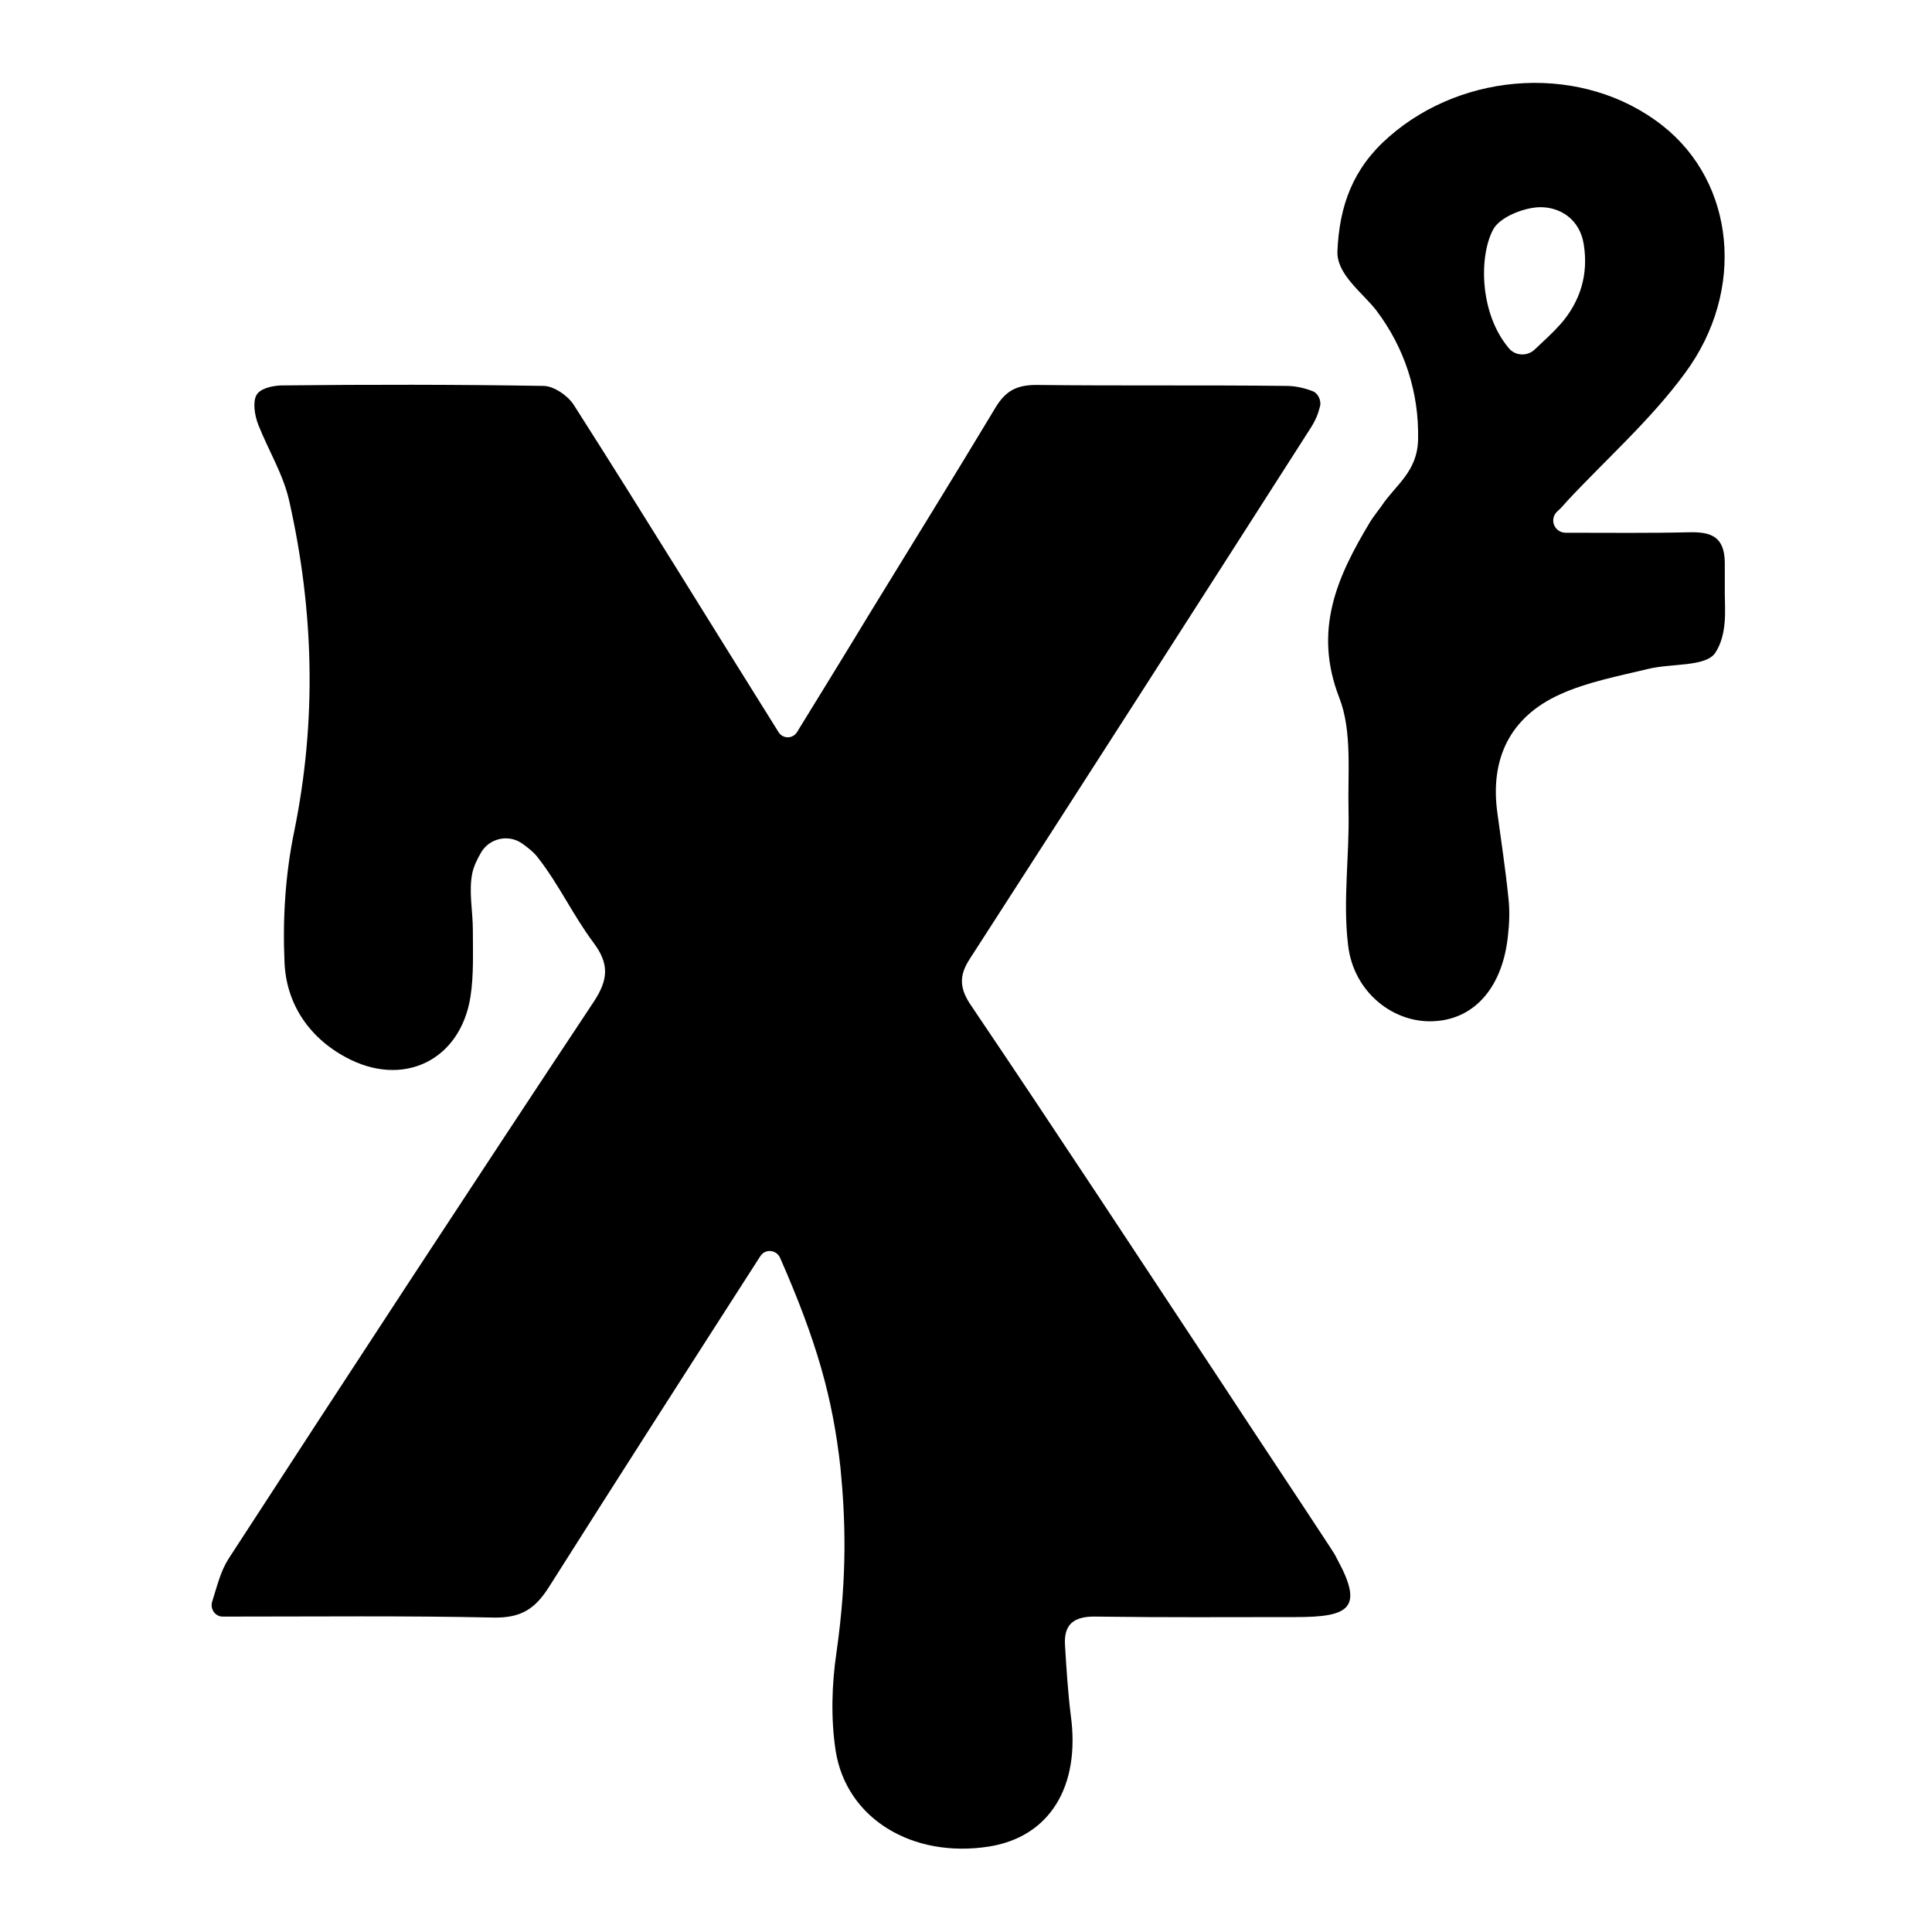 <?xml version="1.0" encoding="utf-8"?>
<!-- Generator: Adobe Illustrator 22.0.0, SVG Export Plug-In . SVG Version: 6.00 Build 0)  -->
<!DOCTYPE svg PUBLIC "-//W3C//DTD SVG 1.1//EN" "http://www.w3.org/Graphics/SVG/1.1/DTD/svg11.dtd">
<svg version="1.1" id="Layer_1" xmlns="http://www.w3.org/2000/svg" xmlns:xlink="http://www.w3.org/1999/xlink" x="0px" y="0px"
	 viewBox="0 0 400 400" enable-background="new 0 0 400 400" xml:space="preserve">
<g>
	<path d="M161.5,260.4c-0.8-1.7-3.1-1.9-4.1-0.3c-14.9,23.2-29.4,45.8-43.7,68.4c-2.9,4.6-5.8,6.5-11.5,6.4
		c-18.2-0.4-36.5-0.2-56.1-0.2c-1.5,0-2.6-1.5-2.2-3c1.1-3.5,1.8-6.5,3.5-9.1c25-38.5,50.2-77,75.6-115.3c3-4.6,3.1-7.8-0.1-12.1
		c-4.2-5.6-7.2-12.1-11.5-17.6c-0.9-1.2-2.2-2.2-3.5-3.1c-2.8-1.8-6.6-0.9-8.3,2c-0.8,1.4-1.5,2.8-1.8,4.2
		c-0.8,3.8,0.1,7.9,0.1,11.9c0,4.6,0.2,9.3-0.5,13.8c-2.1,13.2-14,18.9-25.8,12.5c-7.8-4.2-12.4-11.3-12.7-19.8
		c-0.4-9,0.2-18.2,2-26.9c4.7-23,4.1-45.7-1-68.4c-1.2-5.5-4.3-10.5-6.4-15.8c-0.8-2-1.2-4.8-0.4-6.2c0.7-1.3,3-1.9,5-2
		c18.1-0.2,36.3-0.2,54.4,0.1c2.2,0,5.2,2.1,6.4,4.1c14.3,22.4,28.2,45.1,42.3,67.6l0,0c0.9,1.4,2.9,1.4,3.8,0
		c5.1-8.3,10.1-16.4,15-24.5c8.7-14.2,17.5-28.4,26.1-42.7c2.1-3.5,4.4-4.7,8.5-4.7c17.3,0.2,34.5,0,51.8,0.2c1.7,0,3.6,0.4,5.4,1.1
		c1.1,0.4,1.8,2,1.5,3.1c-0.4,1.6-0.9,2.9-2,4.6c-23.4,36.6-46.9,73.2-70.5,109.8c-2.3,3.5-2.2,6.2,0.4,9.9
		c17.5,25.9,34.6,52,51.8,78c7.4,11.3,14.9,22.5,22.3,33.8c0.8,1.3,0.8,1.1,1.6,2.7c5.5,10.1,2.4,11.9-8.6,11.9
		c-15,0-26.4,0.1-41.4-0.1c-4.6-0.1-6.7,1.6-6.4,6c0.3,4.8,0.6,9.7,1.2,14.5c2,14.7-4.4,25.1-16.9,27.1
		c-15.8,2.5-29.6-5.7-31.8-19.9c-1-6.6-0.8-13.7,0.2-20.4c2.3-16.2,1.8-27.9,0.8-38.2C172.4,289.4,169.1,277.7,161.5,260.4z"/>
	<path d="M322.4,105.9c-1.7,1.6-0.6,4.4,1.8,4.4c9.2,0,17.4,0.1,25.6-0.1c4.6-0.1,7.2,1,7.3,6.2c0,1.2,0,3.5,0,6.5
		c0,3.1,0.6,8.4-2,12.3c-2,2.9-9,2.1-13.9,3.3c-6.2,1.5-12.6,2.7-18.3,5.3c-10.3,4.7-14.4,13.3-12.9,24.4c0.8,5.9,1.7,11.8,2.3,17.7
		c0.3,2.6,0.2,5.3-0.1,7.9c-1.1,10.4-6.7,17-14.9,17.6c-8.5,0.7-17.1-5.8-18.2-15.8c-1.1-9.1,0.3-18.4,0.1-27.6
		c-0.2-7.9,0.8-16.5-1.9-23.5c-5.5-14.1-0.4-25.2,6.4-36.5c0.7-1.1,1.5-2.1,2.3-3.2c2.9-4.4,7.5-7.1,7.6-13.9
		c0.2-9.5-2.7-18.8-8.7-26.7c-2.8-3.6-8.2-7.4-8-12.2c0.4-9.4,3.2-17.2,10.7-23.7c15.5-13.6,40.2-15.2,56.6-2.3
		c15,11.8,17.3,34.1,4.7,51.2c-7.1,9.7-16.3,17.8-24.5,26.6C323.8,104.5,323.2,105.2,322.4,105.9z M312.4,72.1
		c1.3,1.6,3.8,1.7,5.3,0.3c1.8-1.7,3.7-3.4,5.4-5.3c4.1-4.7,5.8-10.3,4.8-16.5c-0.8-5.2-4.9-7.8-9.2-7.7c-3.3,0.1-8.3,2.1-9.6,4.7
		C306.2,53.1,306.3,64.9,312.4,72.1z"/>
</g>
</svg>
